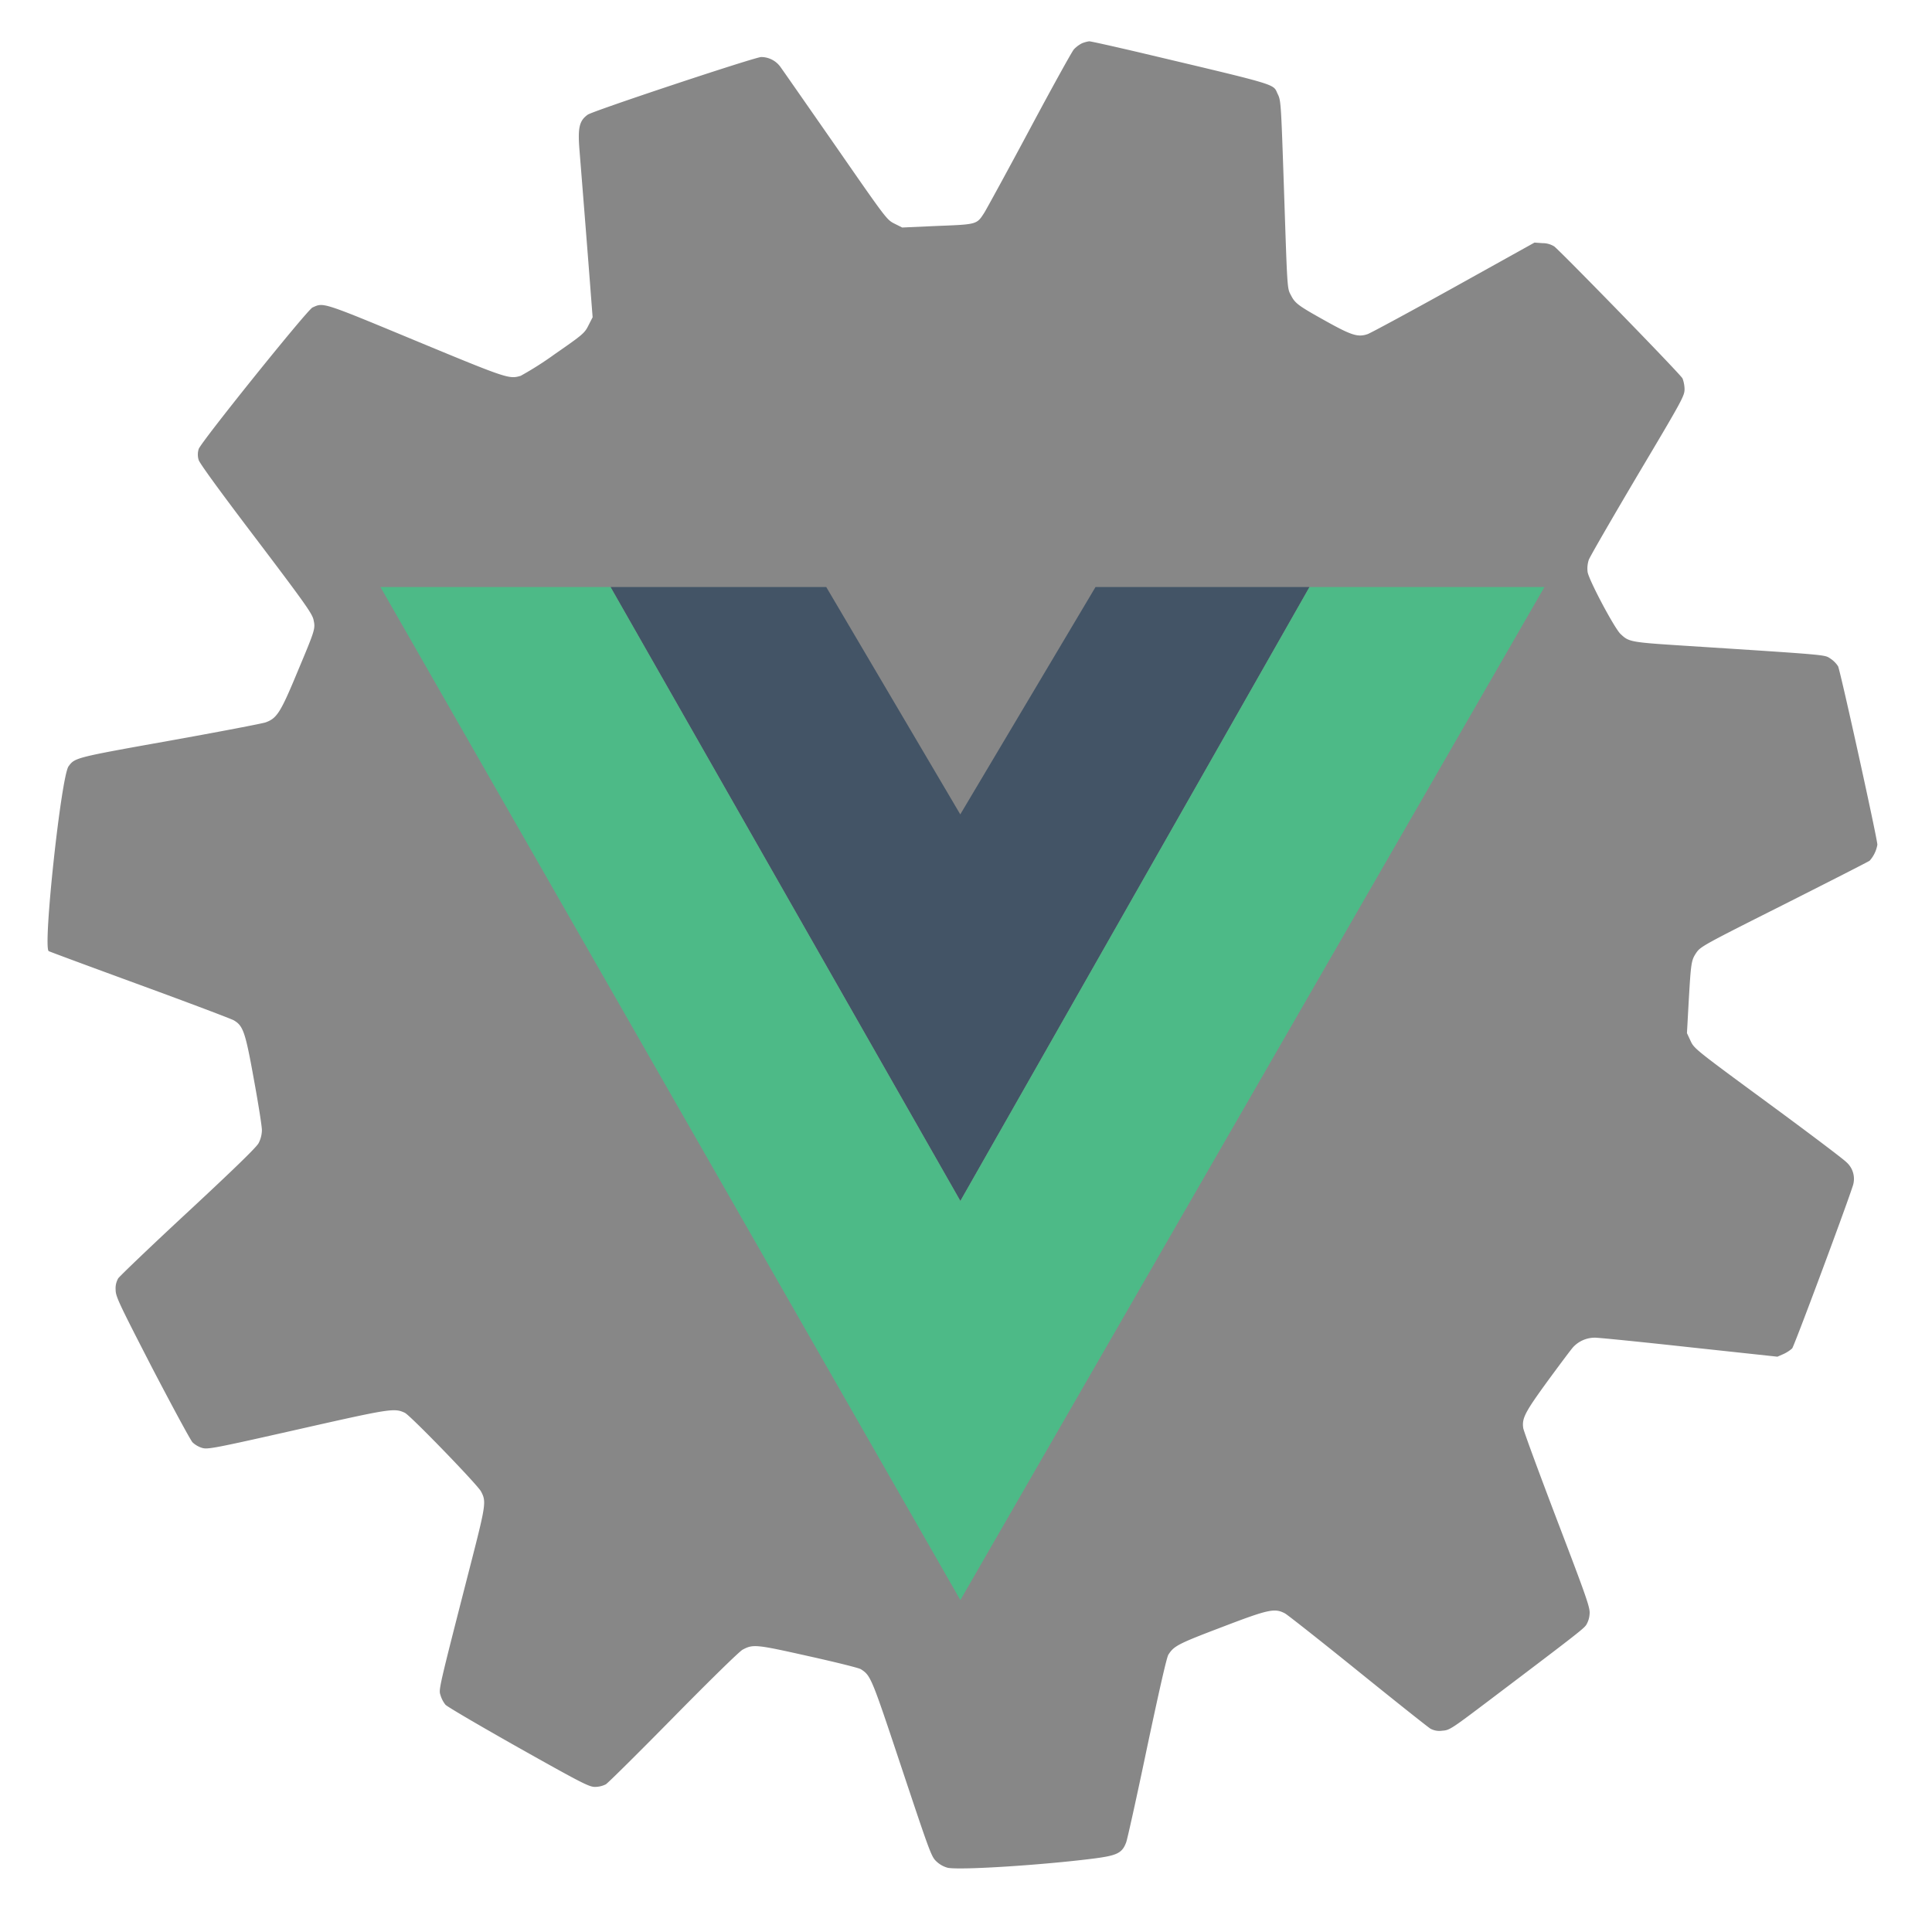 <svg xmlns="http://www.w3.org/2000/svg" viewBox="0 0 500 500"><defs><style>.cls-1{fill:#878787;}.cls-2{fill:#435466;}.cls-2,.cls-3{fill-rule:evenodd;}.cls-3{fill:#4dba87;}</style></defs><g id="Frameworks"><g id="vue"><path class="cls-1" d="M280,11.21a7.94,7.94,0,0,0-2.07,1.55c-.52.59-5.66,9.88-11.43,20.68S255.43,53.9,254.77,55c-2,3.1-1.82,3.07-12.14,3.47l-9.14.41-2-1c-2-1-2.18-1.26-15.39-20.31-7.4-10.62-13.8-19.83-14.28-20.46A6.17,6.17,0,0,0,197,14.76c-1.6,0-43.44,13.91-44.88,14.91-2.15,1.52-2.59,3.29-2.19,8.69.89,11,2.63,33,3,38.07l.44,5.67-1.07,2.1c-1,2-1.4,2.37-8.66,7.4a86.51,86.51,0,0,1-8.88,5.66c-3,.89-3.4.78-27.23-9.1C83.06,78,83.76,78.28,80.87,79.58c-1.4.67-28.89,34.85-29.45,36.63a4.78,4.78,0,0,0,0,2.85c.3.92,5.63,8.25,14.88,20.42,12.5,16.5,14.46,19.28,14.83,20.87.52,2.4.52,2.4-4.29,13.87-4.25,10.25-5.22,11.69-8.1,12.73-.85.3-12,2.44-24.83,4.74-24.42,4.36-24.53,4.4-26.16,6.62-1.92,2.59-6.69,46.91-5.14,47.84.22.14,10.84,4.07,23.57,8.73s23.68,8.8,24.31,9.17c2.44,1.41,3,3,5.21,15.28,1.15,6.26,2.08,12.14,2.08,13.14a7.58,7.58,0,0,1-.85,3.37c-.56,1.07-6.18,6.54-18.21,17.72-9.58,8.88-17.72,16.68-18.13,17.28a5.19,5.19,0,0,0-.66,3c0,1.71.92,3.59,9.43,20.13,5.22,10,9.92,18.72,10.47,19.31a6.33,6.33,0,0,0,2.52,1.45c1.44.4,3.22.07,24.68-4.78,24.19-5.47,25-5.58,27.74-4.32,1.45.7,18.65,18.46,19.69,20.31,1.4,2.59,1.33,3.33-2.44,18.05-8.7,33.93-8.51,33.19-8,34.78a7.24,7.24,0,0,0,1.26,2.41c.44.51,9,5.51,18.9,11.1,16.39,9.21,18.28,10.17,19.8,10.17a6.33,6.33,0,0,0,2.81-.67c.63-.4,8.51-8.21,17.57-17.42s17.06-17.06,17.84-17.43c2.7-1.44,3.44-1.37,17,1.67,7,1.55,13.13,3.07,13.61,3.4,2.56,1.67,2.7,2,10.58,25.68,7.44,22.31,7.66,22.9,9.07,24.16a6.78,6.78,0,0,0,2.85,1.55c3.37.63,24.34-.7,37.74-2.4,6.06-.78,7.36-1.41,8.4-4.18.33-.89,2.77-11.92,5.4-24.5,3.18-15,5.07-23.31,5.51-24.05,1.44-2.29,2.52-2.85,13.8-7.14,12.17-4.66,13.73-5,16.43-3.55.66.37,9.17,7.07,18.87,14.91S369.57,447,370.2,447.38a4.83,4.83,0,0,0,3.07.52c1.89-.11,2.3-.41,12.92-8.44,21.57-16.31,23.6-17.9,24.3-18.9a6.08,6.08,0,0,0,.89-2.78c.19-1.62-.55-3.77-8.4-24.34-4.73-12.43-8.69-23.16-8.77-23.87-.37-2.55.49-4.14,6.41-12.28,3.18-4.33,6.14-8.29,6.58-8.73a7.7,7.7,0,0,1,5.59-2.37c1,0,12.06,1.11,24.53,2.48L460,351.11l1.59-.7a9.16,9.16,0,0,0,2.22-1.44c.52-.6,13.47-35.3,15.62-41.85a5.75,5.75,0,0,0-1.6-6.36c-.74-.78-9.91-7.7-20.38-15.39-18.8-13.81-19-14-19.94-16l-.93-2,.44-7.95c.6-10.4.67-10.88,2-12.88,1.11-1.59,2-2.07,22.68-12.47,11.88-6,21.83-11.06,22.16-11.32a8.27,8.27,0,0,0,2-4.14c0-1.56-9.58-45-10.17-46.18a6.85,6.85,0,0,0-2-2c-1.55-1,0-.89-37.48-3.3-14.39-.92-14.65-1-16.83-3.07-1.59-1.51-8.25-14.06-8.51-16.05a7.18,7.18,0,0,1,.3-3.11c.29-.82,6-10.69,12.65-21.94,11.62-19.54,12.14-20.5,12.14-22.28a8.36,8.36,0,0,0-.52-2.73C435,96.93,404,65.15,402.24,63.78a5.6,5.6,0,0,0-3-.85l-2.11-.15L376.31,74.36c-11.47,6.37-21.54,11.81-22.35,12.1-2.55.89-4.22.33-11.1-3.51s-7.7-4.44-8.77-6.55c-1-1.85-.92-1.37-1.81-27.79-.74-21.83-.78-22.6-1.59-24.23-1.37-2.78,1.33-2-36.41-10.95-6.36-1.48-11.95-2.74-12.39-2.74A8,8,0,0,0,280,11.21Z"/><g id="Icons1"><g id="vue-2" data-name="vue"><path class="cls-2" d="M158,151.92h55.83l34.69,58.84,35-58.84H338.9L248.54,310.81,158,151.92Z"/><path class="cls-3" d="M98.46,151.92,248.54,414.1,399.7,151.92H338.9L248.54,310.81,158,151.92Z"/></g></g></g></g></svg>
